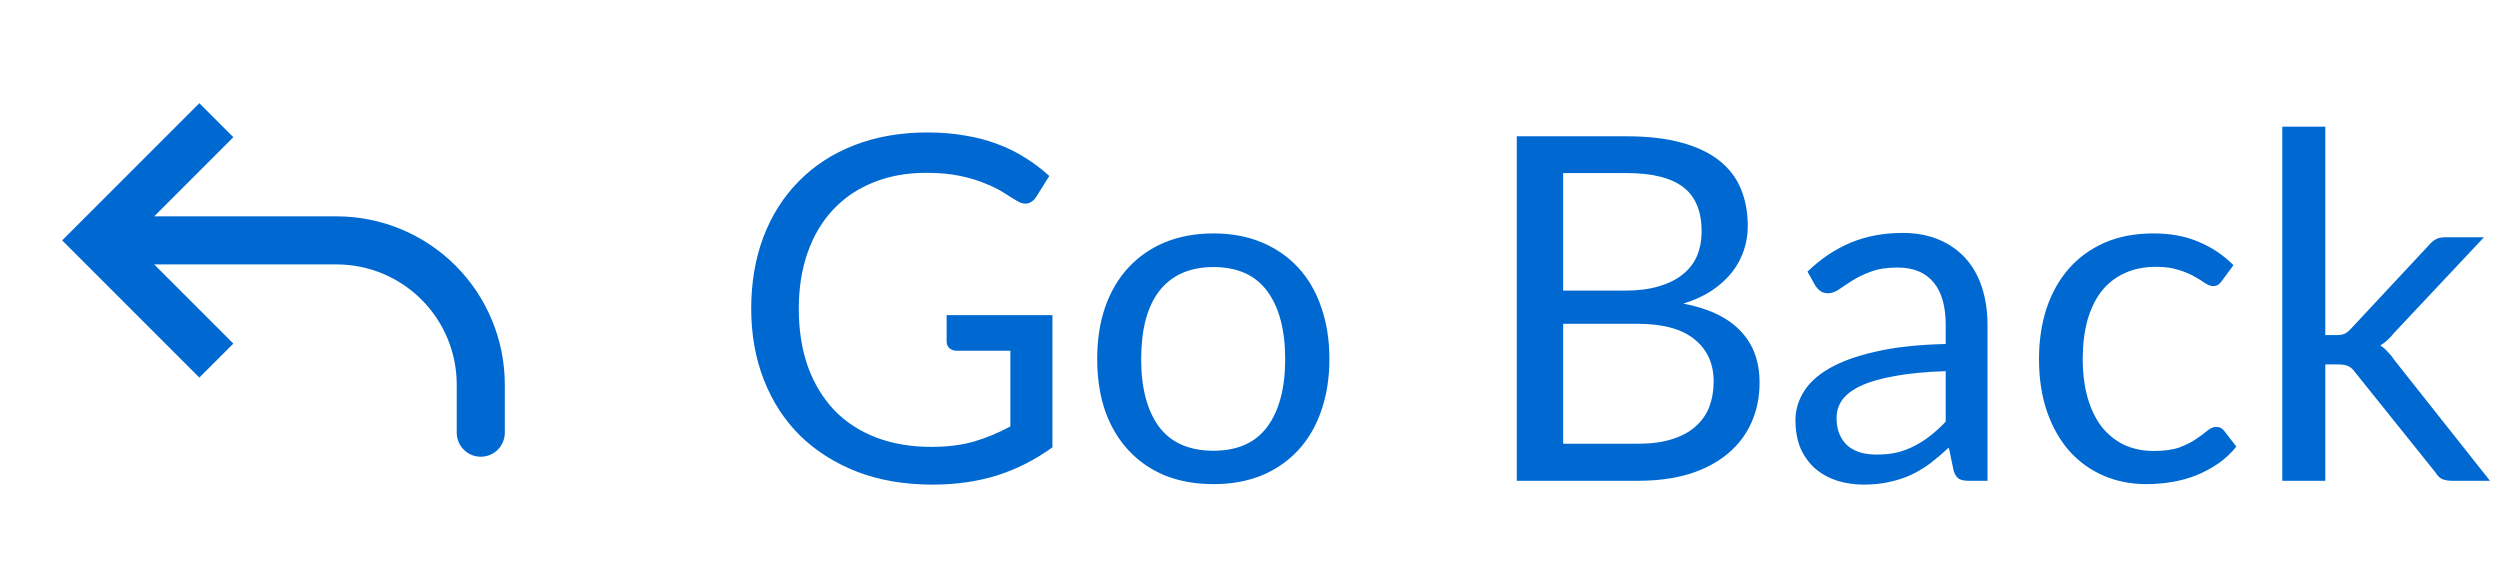 <svg width="104" height="24" viewBox="0 0 104 24" fill="none" xmlns="http://www.w3.org/2000/svg">
<path d="M43.781 13.11V18.61C43.06 19.13 42.291 19.52 41.471 19.78C40.657 20.033 39.764 20.16 38.791 20.16C37.637 20.16 36.597 19.983 35.67 19.63C34.744 19.27 33.95 18.77 33.291 18.13C32.637 17.483 32.134 16.71 31.78 15.81C31.427 14.91 31.25 13.92 31.25 12.84C31.25 11.747 31.421 10.75 31.761 9.85C32.107 8.95 32.597 8.18 33.23 7.54C33.864 6.893 34.634 6.393 35.541 6.04C36.447 5.687 37.461 5.51 38.581 5.51C39.147 5.51 39.674 5.553 40.16 5.64C40.647 5.72 41.097 5.84 41.511 6C41.924 6.153 42.307 6.343 42.66 6.57C43.014 6.79 43.344 7.04 43.651 7.32L43.1 8.2C43.014 8.333 42.901 8.42 42.761 8.46C42.627 8.493 42.477 8.46 42.31 8.36C42.151 8.267 41.967 8.153 41.761 8.02C41.554 7.887 41.3 7.76 41.001 7.64C40.707 7.513 40.357 7.407 39.95 7.32C39.55 7.233 39.074 7.19 38.52 7.19C37.714 7.19 36.984 7.323 36.331 7.59C35.677 7.85 35.12 8.227 34.66 8.72C34.2 9.207 33.847 9.8 33.6 10.5C33.354 11.193 33.23 11.973 33.23 12.84C33.23 13.74 33.357 14.547 33.611 15.26C33.87 15.967 34.237 16.57 34.711 17.07C35.191 17.563 35.77 17.94 36.45 18.2C37.13 18.46 37.894 18.59 38.74 18.59C39.407 18.59 39.997 18.517 40.511 18.37C41.031 18.217 41.537 18.007 42.031 17.74V14.59H39.8C39.674 14.59 39.571 14.553 39.49 14.48C39.417 14.407 39.38 14.317 39.38 14.21V13.11H43.781ZM50.483 9.71C51.223 9.71 51.889 9.833 52.483 10.08C53.076 10.327 53.583 10.677 54.003 11.13C54.423 11.583 54.743 12.133 54.963 12.78C55.189 13.42 55.303 14.137 55.303 14.93C55.303 15.73 55.189 16.45 54.963 17.09C54.743 17.73 54.423 18.277 54.003 18.73C53.583 19.183 53.076 19.533 52.483 19.78C51.889 20.02 51.223 20.14 50.483 20.14C49.736 20.14 49.063 20.02 48.463 19.78C47.869 19.533 47.363 19.183 46.943 18.73C46.523 18.277 46.199 17.73 45.973 17.09C45.753 16.45 45.643 15.73 45.643 14.93C45.643 14.137 45.753 13.42 45.973 12.78C46.199 12.133 46.523 11.583 46.943 11.13C47.363 10.677 47.869 10.327 48.463 10.08C49.063 9.833 49.736 9.71 50.483 9.71ZM50.483 18.75C51.483 18.75 52.229 18.417 52.723 17.75C53.216 17.077 53.463 16.14 53.463 14.94C53.463 13.733 53.216 12.793 52.723 12.12C52.229 11.447 51.483 11.11 50.483 11.11C49.976 11.11 49.533 11.197 49.153 11.37C48.779 11.543 48.466 11.793 48.213 12.12C47.966 12.447 47.779 12.85 47.653 13.33C47.533 13.803 47.473 14.34 47.473 14.94C47.473 16.14 47.719 17.077 48.213 17.75C48.713 18.417 49.469 18.75 50.483 18.75ZM68.128 18.46C68.681 18.46 69.158 18.397 69.558 18.27C69.958 18.143 70.284 17.967 70.538 17.74C70.798 17.507 70.988 17.233 71.108 16.92C71.228 16.6 71.288 16.25 71.288 15.87C71.288 15.13 71.024 14.547 70.498 14.12C69.971 13.687 69.181 13.47 68.128 13.47H65.028V18.46H68.128ZM65.028 7.2V12.09H67.588C68.134 12.09 68.608 12.03 69.008 11.91C69.414 11.79 69.748 11.623 70.008 11.41C70.274 11.197 70.471 10.94 70.598 10.64C70.724 10.333 70.788 10 70.788 9.64C70.788 8.793 70.534 8.177 70.028 7.79C69.521 7.397 68.734 7.2 67.668 7.2H65.028ZM67.668 5.67C68.548 5.67 69.304 5.757 69.938 5.93C70.578 6.103 71.101 6.35 71.508 6.67C71.921 6.99 72.224 7.383 72.418 7.85C72.611 8.31 72.708 8.83 72.708 9.41C72.708 9.763 72.651 10.103 72.538 10.43C72.431 10.75 72.268 11.05 72.048 11.33C71.828 11.61 71.548 11.863 71.208 12.09C70.874 12.31 70.481 12.49 70.028 12.63C71.081 12.83 71.871 13.207 72.398 13.76C72.931 14.307 73.198 15.027 73.198 15.92C73.198 16.527 73.084 17.08 72.858 17.58C72.638 18.08 72.311 18.51 71.878 18.87C71.451 19.23 70.924 19.51 70.298 19.71C69.671 19.903 68.958 20 68.158 20H63.098V5.67H67.668ZM80.941 15.44C80.121 15.467 79.421 15.533 78.841 15.64C78.268 15.74 77.798 15.873 77.431 16.04C77.071 16.207 76.808 16.403 76.641 16.63C76.481 16.857 76.401 17.11 76.401 17.39C76.401 17.657 76.444 17.887 76.531 18.08C76.618 18.273 76.734 18.433 76.881 18.56C77.034 18.68 77.211 18.77 77.411 18.83C77.618 18.883 77.838 18.91 78.071 18.91C78.384 18.91 78.671 18.88 78.931 18.82C79.191 18.753 79.434 18.66 79.661 18.54C79.894 18.42 80.114 18.277 80.321 18.11C80.534 17.943 80.741 17.753 80.941 17.54V15.44ZM75.191 11.3C75.751 10.76 76.354 10.357 77.001 10.09C77.648 9.823 78.364 9.69 79.151 9.69C79.718 9.69 80.221 9.783 80.661 9.97C81.101 10.157 81.471 10.417 81.771 10.75C82.071 11.083 82.298 11.487 82.451 11.96C82.604 12.433 82.681 12.953 82.681 13.52V20H81.891C81.718 20 81.584 19.973 81.491 19.92C81.398 19.86 81.324 19.747 81.271 19.58L81.071 18.62C80.804 18.867 80.544 19.087 80.291 19.28C80.038 19.467 79.771 19.627 79.491 19.76C79.211 19.887 78.911 19.983 78.591 20.05C78.278 20.123 77.928 20.16 77.541 20.16C77.148 20.16 76.778 20.107 76.431 20C76.084 19.887 75.781 19.72 75.521 19.5C75.268 19.28 75.064 19.003 74.911 18.67C74.764 18.33 74.691 17.93 74.691 17.47C74.691 17.07 74.801 16.687 75.021 16.32C75.241 15.947 75.598 15.617 76.091 15.33C76.584 15.043 77.228 14.81 78.021 14.63C78.814 14.443 79.788 14.337 80.941 14.31V13.52C80.941 12.733 80.771 12.14 80.431 11.74C80.091 11.333 79.594 11.13 78.941 11.13C78.501 11.13 78.131 11.187 77.831 11.3C77.538 11.407 77.281 11.53 77.061 11.67C76.848 11.803 76.661 11.927 76.501 12.04C76.348 12.147 76.194 12.2 76.041 12.2C75.921 12.2 75.818 12.17 75.731 12.11C75.644 12.043 75.571 11.963 75.511 11.87L75.191 11.3ZM92.442 11.67C92.389 11.743 92.336 11.8 92.282 11.84C92.229 11.88 92.156 11.9 92.062 11.9C91.962 11.9 91.852 11.86 91.732 11.78C91.612 11.693 91.462 11.6 91.282 11.5C91.109 11.4 90.892 11.31 90.632 11.23C90.379 11.143 90.066 11.1 89.692 11.1C89.192 11.1 88.752 11.19 88.372 11.37C87.992 11.543 87.672 11.797 87.412 12.13C87.159 12.463 86.966 12.867 86.832 13.34C86.706 13.813 86.642 14.343 86.642 14.93C86.642 15.543 86.712 16.09 86.852 16.57C86.992 17.043 87.189 17.443 87.442 17.77C87.702 18.09 88.012 18.337 88.372 18.51C88.739 18.677 89.149 18.76 89.602 18.76C90.036 18.76 90.392 18.71 90.672 18.61C90.952 18.503 91.182 18.387 91.362 18.26C91.549 18.133 91.702 18.02 91.822 17.92C91.949 17.813 92.072 17.76 92.192 17.76C92.339 17.76 92.452 17.817 92.532 17.93L93.032 18.58C92.812 18.853 92.562 19.087 92.282 19.28C92.002 19.473 91.699 19.637 91.372 19.77C91.052 19.897 90.716 19.99 90.362 20.05C90.009 20.11 89.649 20.14 89.282 20.14C88.649 20.14 88.059 20.023 87.512 19.79C86.972 19.557 86.502 19.22 86.102 18.78C85.702 18.333 85.389 17.787 85.162 17.14C84.936 16.493 84.822 15.757 84.822 14.93C84.822 14.177 84.926 13.48 85.132 12.84C85.346 12.2 85.652 11.65 86.052 11.19C86.459 10.723 86.956 10.36 87.542 10.1C88.136 9.84 88.816 9.71 89.582 9.71C90.296 9.71 90.922 9.827 91.462 10.06C92.009 10.287 92.492 10.61 92.912 11.03L92.442 11.67ZM96.733 5.27V13.94H97.193C97.326 13.94 97.436 13.923 97.523 13.89C97.617 13.85 97.713 13.773 97.813 13.66L101.013 10.23C101.107 10.117 101.203 10.03 101.303 9.97C101.41 9.903 101.55 9.87 101.723 9.87H103.333L99.603 13.84C99.423 14.067 99.23 14.243 99.023 14.37C99.143 14.45 99.25 14.543 99.343 14.65C99.443 14.75 99.537 14.867 99.623 15L103.583 20H101.993C101.84 20 101.707 19.977 101.593 19.93C101.487 19.877 101.393 19.783 101.313 19.65L97.983 15.5C97.883 15.36 97.783 15.27 97.683 15.23C97.59 15.183 97.443 15.16 97.243 15.16H96.733V20H94.943V5.27H96.733Z" fill="#0069D1"/>
<path d="M4 10L3.293 10.707L2.586 10L3.293 9.293L4 10ZM21 18C21 18.265 20.895 18.52 20.707 18.707C20.52 18.895 20.265 19 20 19C19.735 19 19.48 18.895 19.293 18.707C19.105 18.52 19 18.265 19 18H21ZM8.293 15.707L3.293 10.707L4.707 9.293L9.707 14.293L8.293 15.707ZM3.293 9.293L8.293 4.293L9.707 5.707L4.707 10.707L3.293 9.293ZM4 9H14V11H4V9ZM21 16V18H19V16H21ZM14 9C15.857 9 17.637 9.738 18.95 11.05C20.262 12.363 21 14.143 21 16H19C19 14.674 18.473 13.402 17.535 12.464C16.598 11.527 15.326 11 14 11V9Z" fill="#0069D1"/>
</svg>
